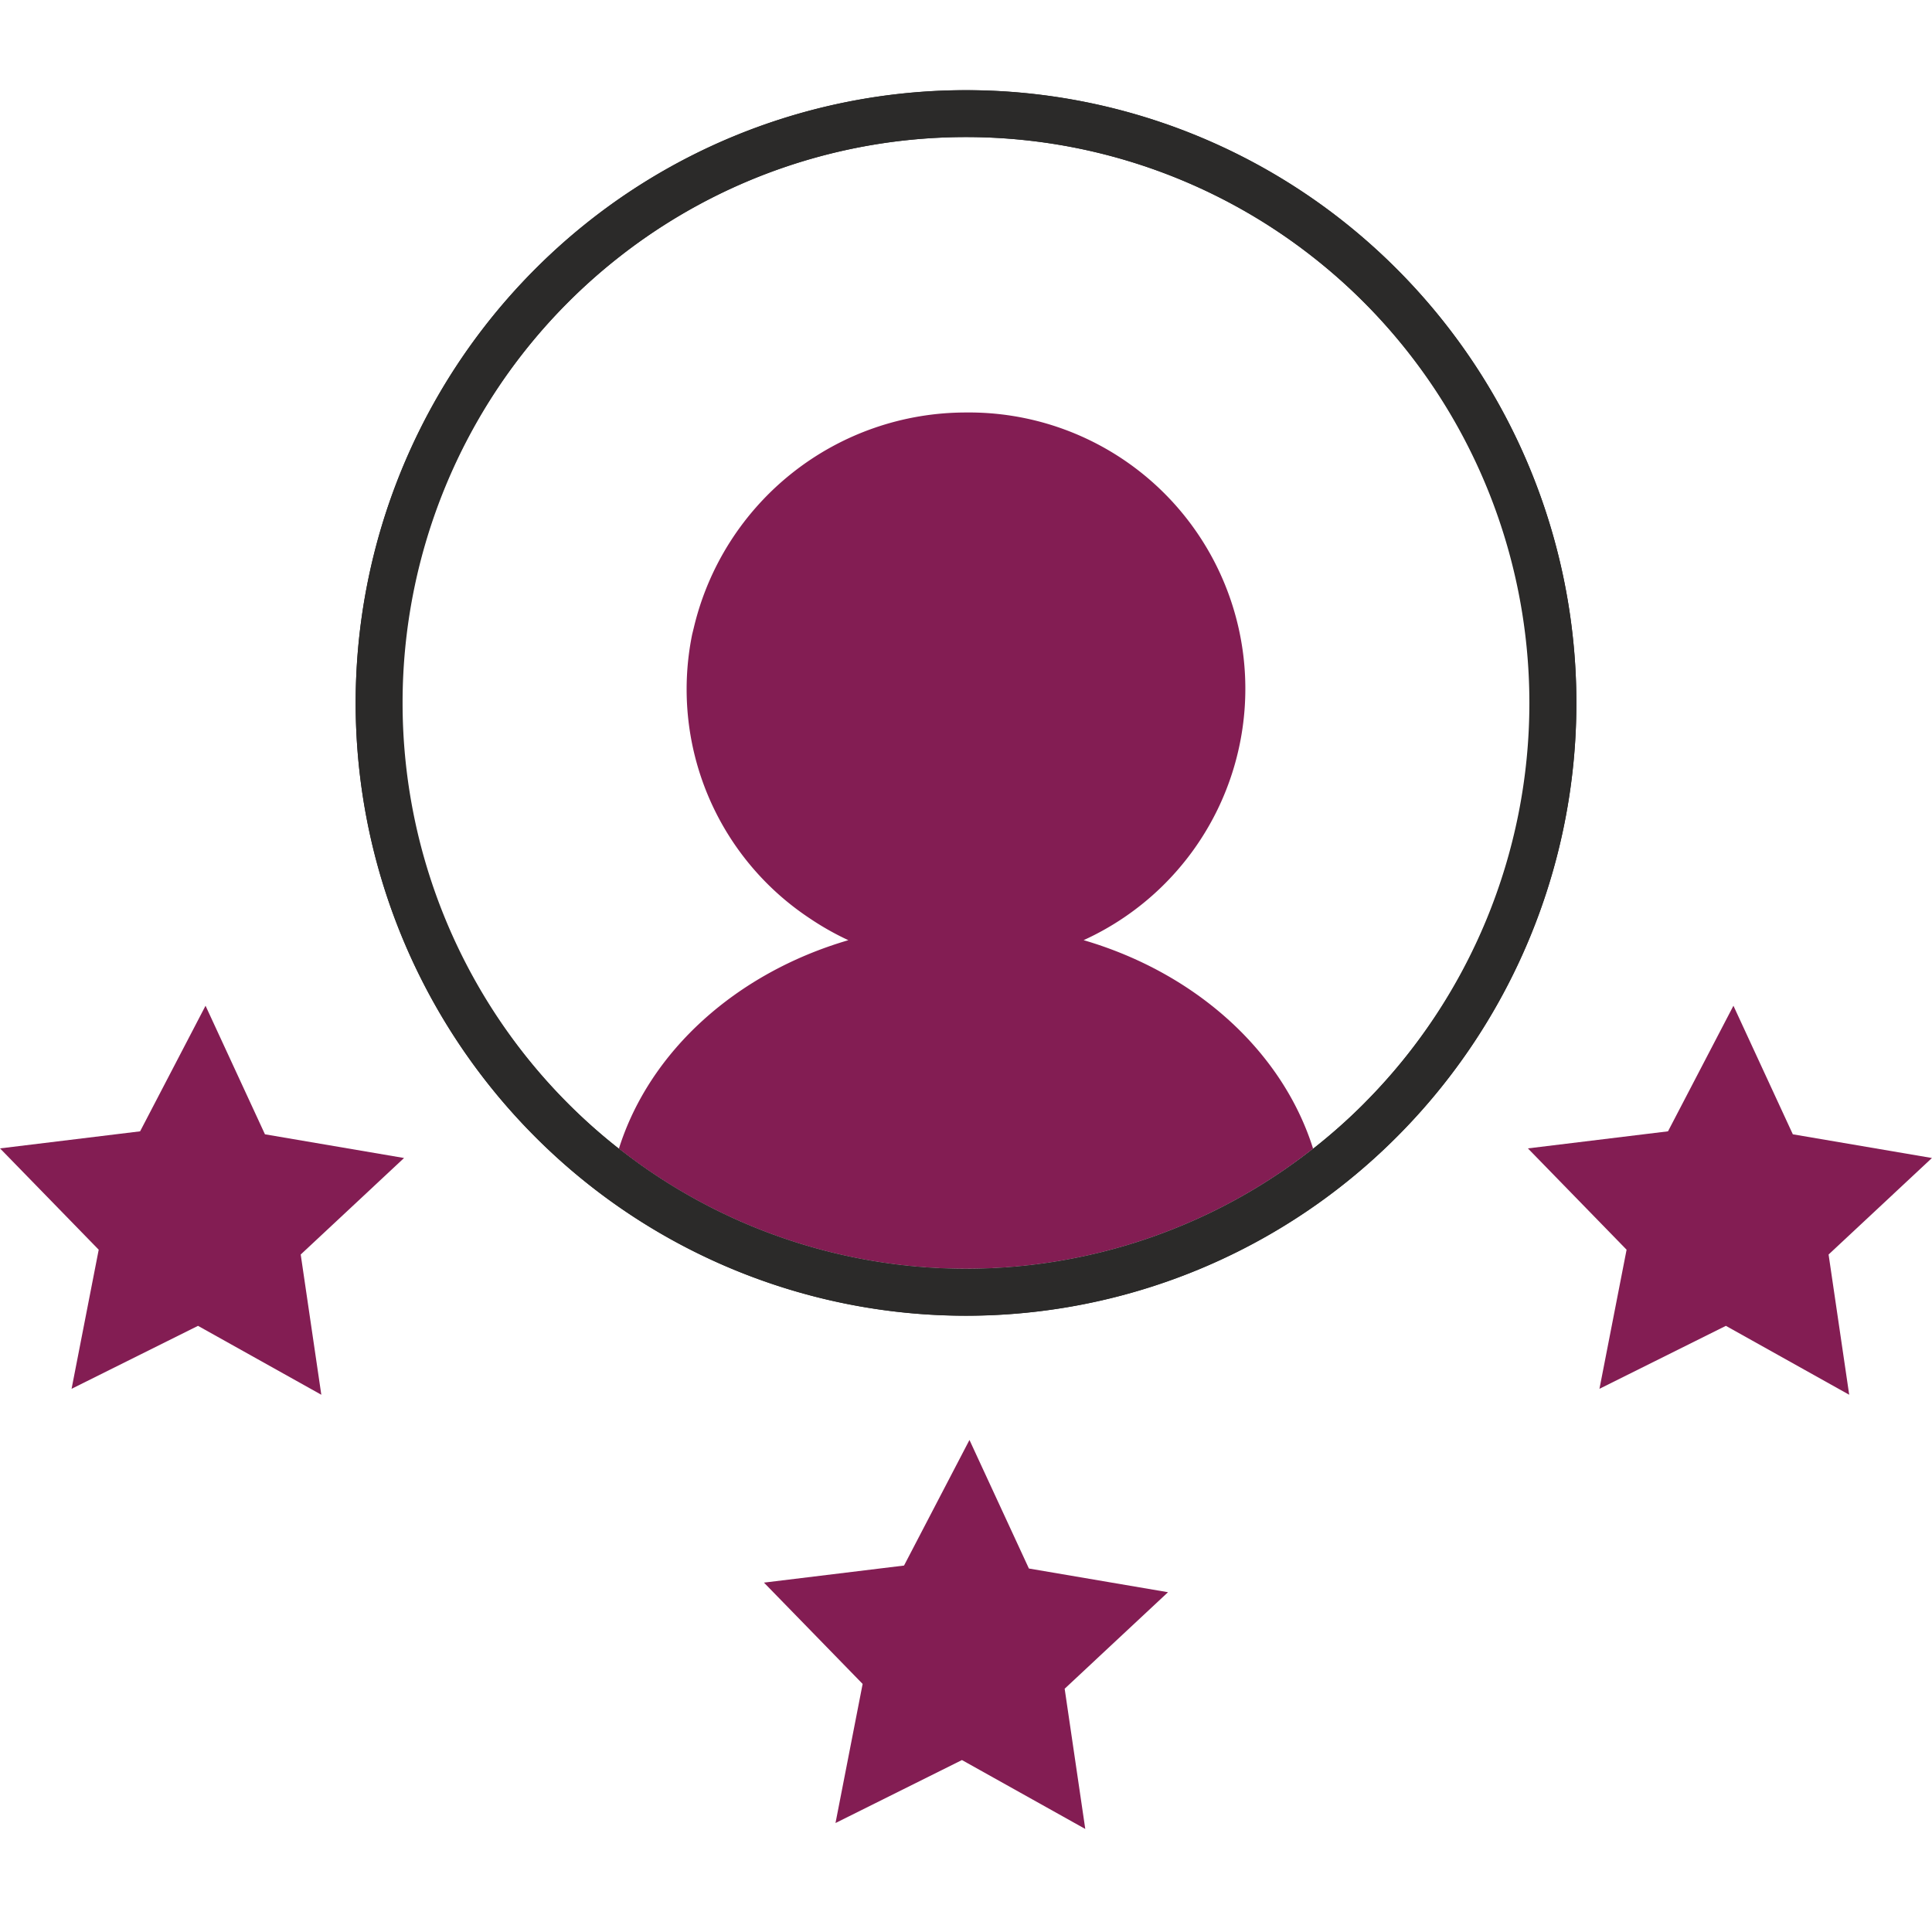 <svg xmlns="http://www.w3.org/2000/svg" width="150" height="150" viewBox="0 0 150 150">
  <g id="icon" transform="translate(-1270 -1477)">
    <rect id="bg" width="150" height="150" transform="translate(1270 1477)" fill="#fff"/>
    <g id="icon-2" data-name="icon" transform="translate(75.295 729.54)">
      <path id="Trazado_16" data-name="Trazado 16" d="M1296.653,836.64c-2.383-7.571-9.121-13.642-17.816-16.186a21.45,21.45,0,0,0-9.133-40.968,21.709,21.709,0,0,0-21.12,16.66l-.139.566a21.332,21.332,0,0,0,9.12,22.044,21.7,21.7,0,0,0,3.006,1.7c-8.7,2.544-15.433,8.615-17.815,16.186A43.6,43.6,0,0,0,1296.653,836.64Z" fill="#831d53"/>
      <path id="Trazado_17" data-name="Trazado 17" d="M1303.2,768.4a47.217,47.217,0,0,0-66.985,0,47.675,47.675,0,0,0,5.721,72.186,47.225,47.225,0,0,0,55.542,0A47.672,47.672,0,0,0,1303.2,768.4Zm-2.561,64.714a44.363,44.363,0,0,1-3.983,3.531,43.6,43.6,0,0,1-53.9,0,43.958,43.958,0,0,1-3.984-65.673,43.606,43.606,0,0,1,61.864,0A44.08,44.08,0,0,1,1300.636,833.109Z" fill="#272624"/>
      <path id="Trazado_18" data-name="Trazado 18" d="M1215.276,835.527l10.8,1.84-8.024,7.493,1.6,10.888-9.574-5.35-9.816,4.889,2.107-10.8-7.662-7.866,10.876-1.325,5.08-9.751Z" fill="#831d53"/>
      <path id="Trazado_19" data-name="Trazado 19" d="M1274.589,869.239l10.8,1.84-8.024,7.493,1.6,10.888-9.574-5.35L1259.573,889l2.107-10.8-7.662-7.866,10.876-1.325,5.08-9.751Z" fill="#831d53"/>
      <path id="Trazado_20" data-name="Trazado 20" d="M1333.9,835.527l10.8,1.84-8.024,7.493,1.6,10.888-9.574-5.35-9.816,4.889,2.107-10.8-7.662-7.866,10.877-1.325,5.08-9.751Z" fill="#831d53"/>
      <path id="Trazado_21" data-name="Trazado 21" d="M1236.212,835.674a47.216,47.216,0,0,0,66.985,0,47.672,47.672,0,0,0-5.722-72.186,47.223,47.223,0,0,0-55.542,0,47.675,47.675,0,0,0-5.721,72.185Zm2.56-64.713a44.231,44.231,0,0,1,3.984-3.531,43.593,43.593,0,0,1,53.9,0,43.958,43.958,0,0,1,3.984,65.673,43.606,43.606,0,0,1-61.864,0A44.08,44.08,0,0,1,1238.772,770.961Z" fill="#2b2a29"/>
    </g>
  </g>
</svg>
